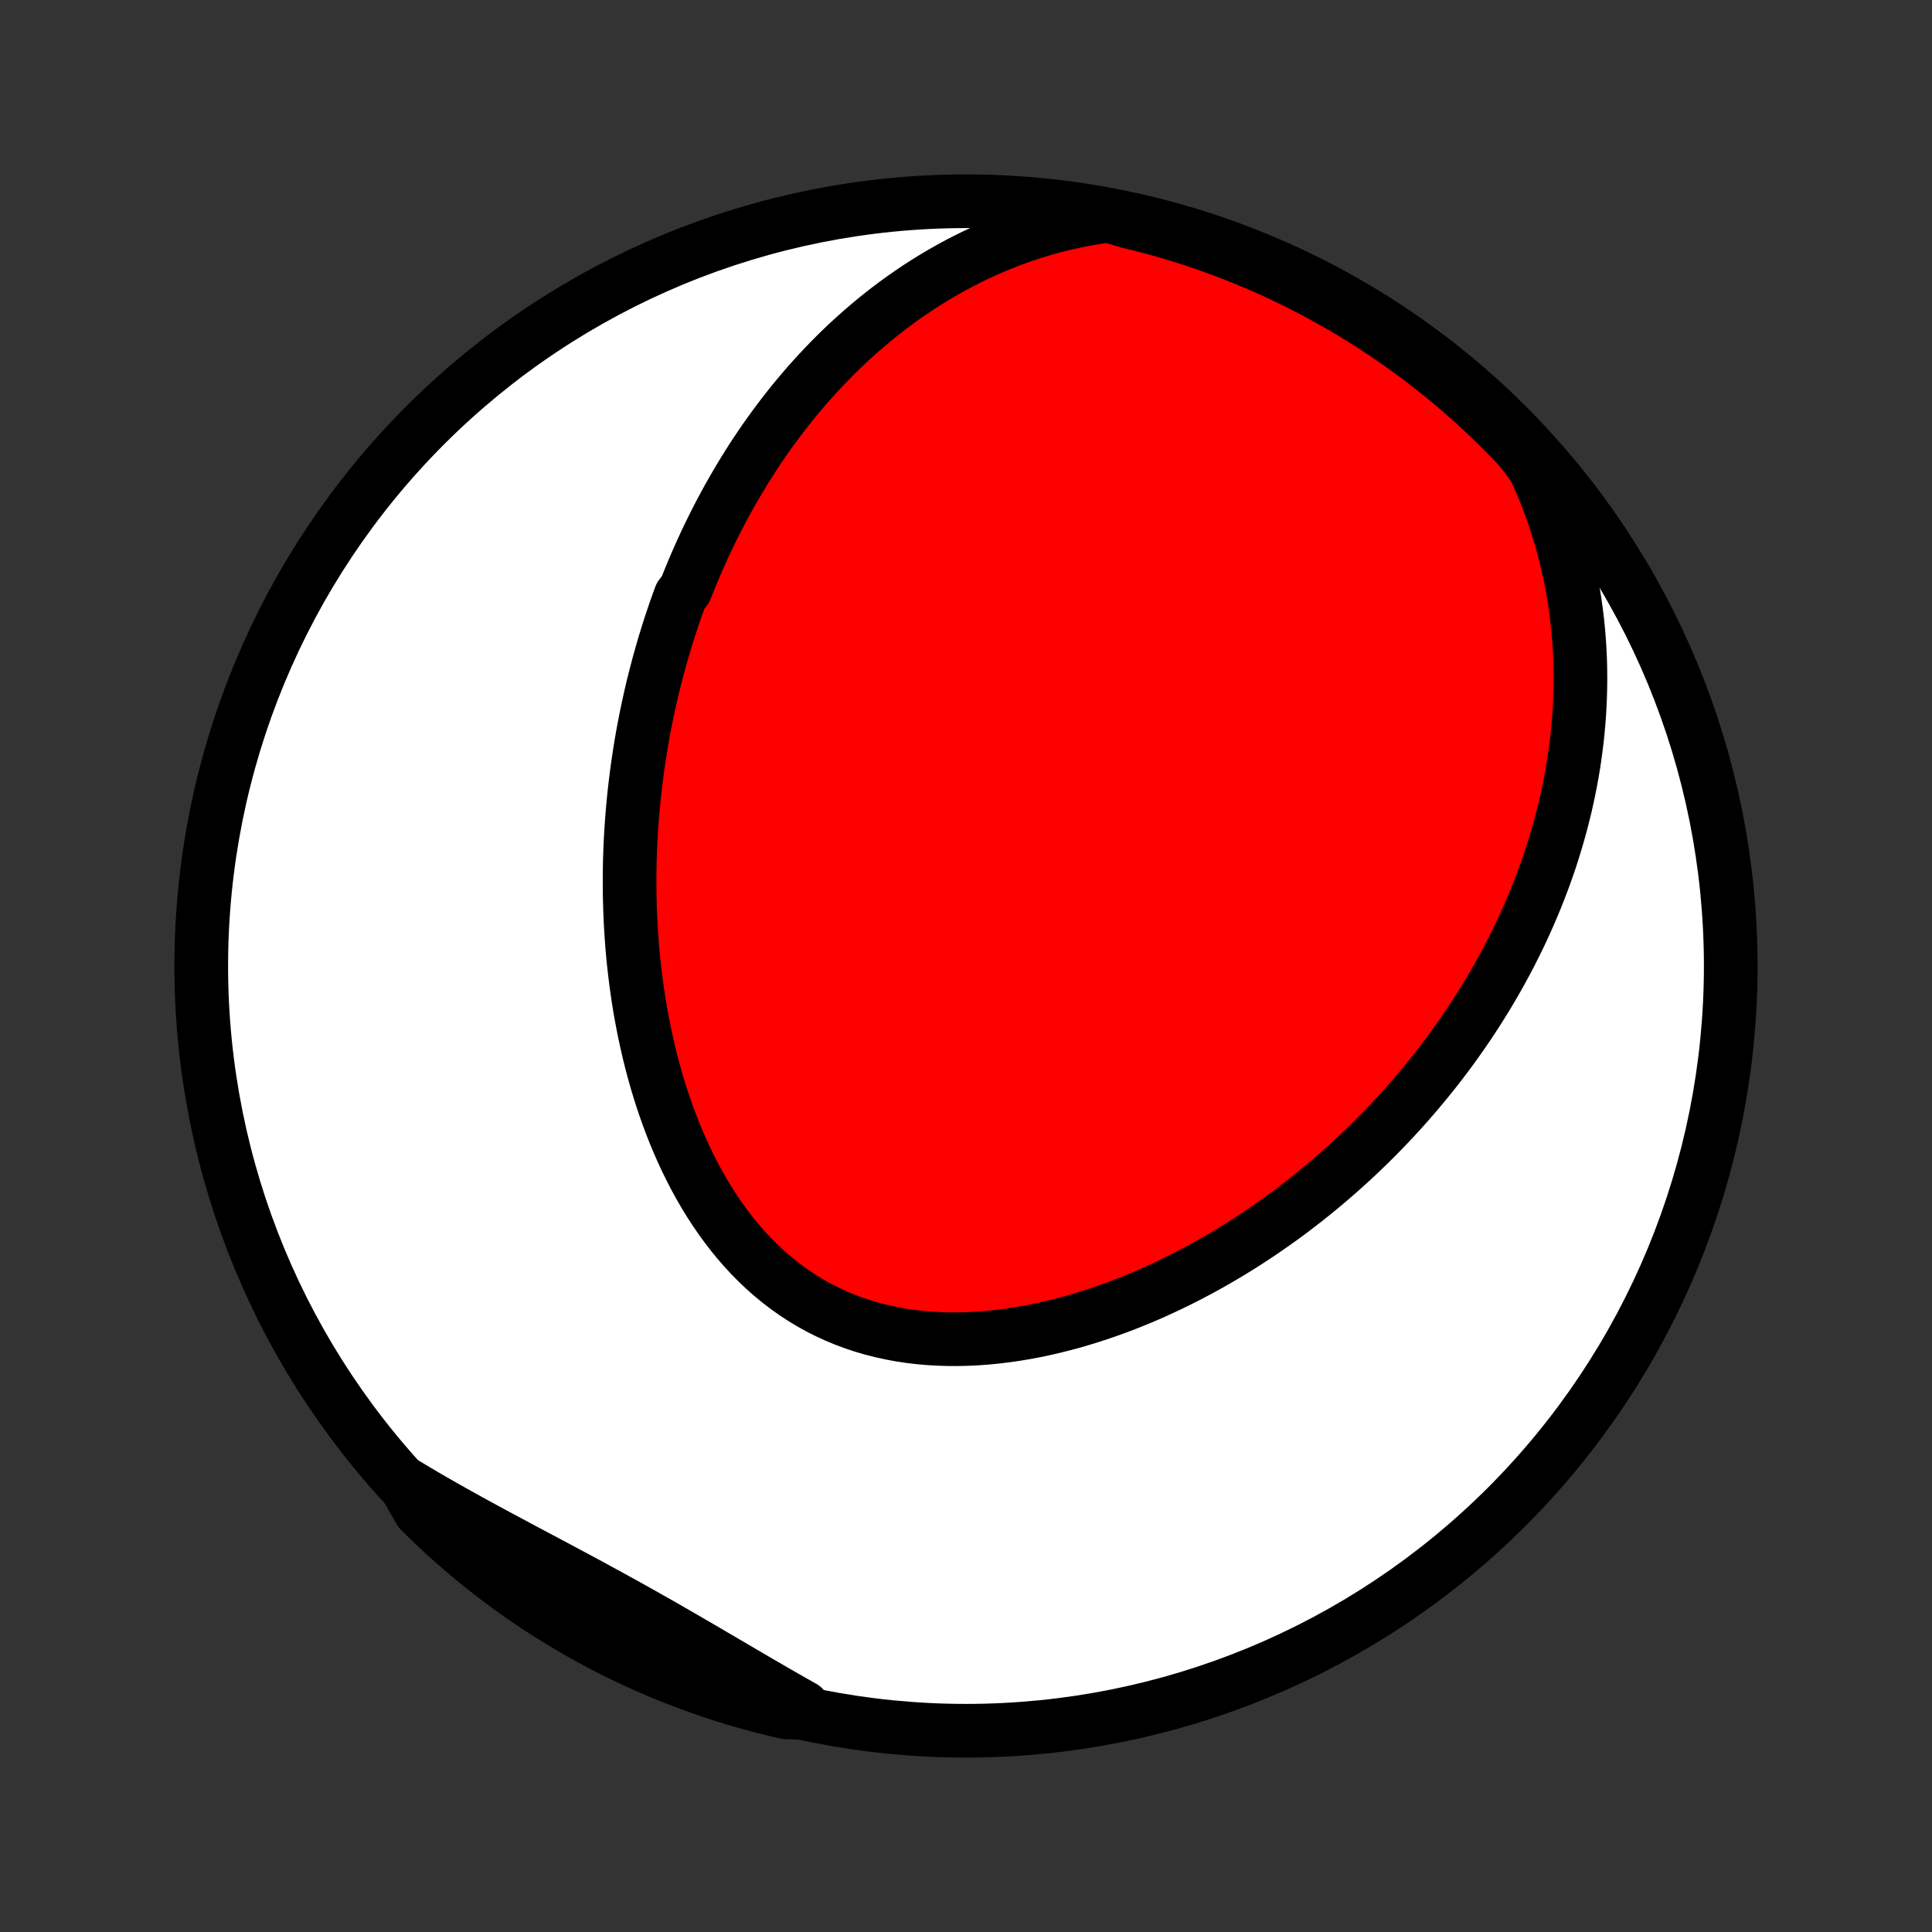 <?xml version="1.0" encoding="utf-8" standalone="no"?>
<!DOCTYPE svg PUBLIC "-//W3C//DTD SVG 1.1//EN"
  "http://www.w3.org/Graphics/SVG/1.1/DTD/svg11.dtd">
<!-- Created with matplotlib (http://matplotlib.org/) -->
<svg height="72pt" version="1.1" viewBox="0 0 72 72" width="72pt" xmlns="http://www.w3.org/2000/svg" xmlns:xlink="http://www.w3.org/1999/xlink">
 <rect x="0" y="0" width="72" height="72" fill="#333333" stroke="none"/>
 <defs>
  <style type="text/css">
*{stroke-linecap:butt;stroke-linejoin:round;}
  </style>
 </defs>
 <g id="figure_1">
  <g id="patch_1">
   <path d="
M0 72
L72 72
L72 0
L0 0
z
" style="fill:none;"/>
  </g>
  <g id="axes_1">
   <g id="PatchCollection_1">
    <defs>
     <path d="
M36 -7.5
C43.558 -7.5 50.808 -10.503 56.153 -15.848
C61.497 -21.192 64.5 -28.442 64.5 -36
C64.5 -43.558 61.497 -50.808 56.153 -56.153
C50.808 -61.497 43.558 -64.5 36 -64.5
C28.442 -64.5 21.192 -61.497 15.848 -56.153
C10.503 -50.808 7.5 -43.558 7.5 -36
C7.5 -28.442 10.503 -21.192 15.848 -15.848
C21.192 -10.503 28.442 -7.5 36 -7.5
z
" id="C0_0_a811fe30f3"/>
     <path d="
M41.31 -63.963
L40.892 -63.904
L40.48 -63.835
L40.075 -63.755
L39.675 -63.666
L39.283 -63.568
L38.897 -63.462
L38.518 -63.347
L38.145 -63.224
L37.78 -63.094
L37.422 -62.956
L37.07 -62.813
L36.725 -62.663
L36.387 -62.507
L36.056 -62.345
L35.732 -62.179
L35.414 -62.007
L35.103 -61.831
L34.799 -61.651
L34.501 -61.466
L34.209 -61.278
L33.924 -61.086
L33.644 -60.891
L33.371 -60.693
L33.104 -60.492
L32.842 -60.288
L32.586 -60.081
L32.336 -59.872
L32.091 -59.661
L31.852 -59.448
L31.617 -59.233
L31.388 -59.016
L31.164 -58.798
L30.945 -58.578
L30.731 -58.356
L30.521 -58.133
L30.316 -57.909
L30.115 -57.683
L29.919 -57.456
L29.727 -57.229
L29.539 -57
L29.355 -56.77
L29.175 -56.539
L29 -56.308
L28.828 -56.076
L28.659 -55.843
L28.494 -55.609
L28.333 -55.374
L28.175 -55.139
L28.021 -54.903
L27.87 -54.666
L27.722 -54.428
L27.578 -54.19
L27.436 -53.952
L27.298 -53.712
L27.162 -53.472
L27.03 -53.232
L26.9 -52.99
L26.773 -52.748
L26.649 -52.506
L26.528 -52.263
L26.409 -52.019
L26.293 -51.774
L26.18 -51.529
L26.069 -51.282
L25.96 -51.035
L25.854 -50.788
L25.75 -50.539
L25.649 -50.29
L25.55 -50.04
L25.36 -49.789
L25.268 -49.537
L25.178 -49.284
L25.091 -49.03
L25.006 -48.776
L24.923 -48.52
L24.842 -48.263
L24.763 -48.005
L24.687 -47.746
L24.613 -47.486
L24.541 -47.224
L24.471 -46.962
L24.403 -46.698
L24.337 -46.433
L24.274 -46.166
L24.213 -45.898
L24.154 -45.629
L24.097 -45.359
L24.043 -45.087
L23.99 -44.813
L23.94 -44.538
L23.892 -44.261
L23.847 -43.983
L23.804 -43.703
L23.763 -43.422
L23.725 -43.138
L23.689 -42.853
L23.655 -42.567
L23.624 -42.278
L23.596 -41.988
L23.57 -41.696
L23.547 -41.402
L23.526 -41.106
L23.508 -40.808
L23.493 -40.509
L23.481 -40.207
L23.472 -39.904
L23.466 -39.599
L23.463 -39.291
L23.463 -38.982
L23.466 -38.671
L23.473 -38.358
L23.483 -38.043
L23.496 -37.726
L23.513 -37.407
L23.534 -37.087
L23.558 -36.764
L23.586 -36.44
L23.618 -36.115
L23.655 -35.787
L23.695 -35.458
L23.74 -35.128
L23.789 -34.796
L23.843 -34.463
L23.901 -34.129
L23.965 -33.794
L24.033 -33.457
L24.106 -33.12
L24.184 -32.782
L24.268 -32.444
L24.357 -32.106
L24.452 -31.768
L24.553 -31.429
L24.659 -31.091
L24.772 -30.754
L24.891 -30.418
L25.016 -30.083
L25.148 -29.749
L25.286 -29.418
L25.431 -29.088
L25.584 -28.761
L25.743 -28.437
L25.909 -28.116
L26.083 -27.799
L26.264 -27.486
L26.453 -27.178
L26.649 -26.875
L26.854 -26.577
L27.066 -26.286
L27.285 -26.001
L27.513 -25.723
L27.749 -25.453
L27.992 -25.19
L28.244 -24.936
L28.503 -24.691
L28.77 -24.456
L29.045 -24.23
L29.327 -24.015
L29.616 -23.81
L29.912 -23.616
L30.215 -23.433
L30.525 -23.262
L30.84 -23.103
L31.162 -22.955
L31.489 -22.819
L31.821 -22.695
L32.158 -22.583
L32.499 -22.483
L32.844 -22.395
L33.192 -22.319
L33.544 -22.253
L33.898 -22.2
L34.254 -22.157
L34.612 -22.125
L34.972 -22.104
L35.332 -22.093
L35.693 -22.092
L36.054 -22.1
L36.416 -22.118
L36.776 -22.145
L37.136 -22.18
L37.495 -22.224
L37.852 -22.275
L38.208 -22.334
L38.562 -22.401
L38.914 -22.474
L39.263 -22.555
L39.61 -22.642
L39.955 -22.734
L40.296 -22.833
L40.635 -22.937
L40.971 -23.047
L41.303 -23.161
L41.632 -23.28
L41.958 -23.404
L42.28 -23.533
L42.599 -23.665
L42.914 -23.801
L43.225 -23.942
L43.533 -24.085
L43.837 -24.232
L44.138 -24.382
L44.434 -24.536
L44.727 -24.692
L45.017 -24.851
L45.302 -25.012
L45.584 -25.177
L45.862 -25.343
L46.137 -25.512
L46.407 -25.683
L46.675 -25.856
L46.938 -26.031
L47.198 -26.208
L47.454 -26.387
L47.707 -26.567
L47.957 -26.749
L48.203 -26.933
L48.445 -27.119
L48.684 -27.305
L48.92 -27.494
L49.153 -27.683
L49.383 -27.875
L49.609 -28.067
L49.832 -28.261
L50.052 -28.456
L50.269 -28.652
L50.483 -28.849
L50.694 -29.048
L50.902 -29.248
L51.108 -29.449
L51.31 -29.651
L51.51 -29.854
L51.706 -30.059
L51.901 -30.264
L52.092 -30.471
L52.281 -30.679
L52.467 -30.888
L52.651 -31.099
L52.832 -31.31
L53.01 -31.523
L53.186 -31.737
L53.36 -31.952
L53.531 -32.168
L53.7 -32.386
L53.866 -32.605
L54.03 -32.825
L54.192 -33.047
L54.351 -33.27
L54.508 -33.495
L54.663 -33.72
L54.815 -33.948
L54.965 -34.176
L55.113 -34.407
L55.258 -34.639
L55.402 -34.872
L55.542 -35.107
L55.681 -35.344
L55.818 -35.583
L55.952 -35.823
L56.083 -36.065
L56.213 -36.309
L56.34 -36.555
L56.464 -36.803
L56.587 -37.052
L56.707 -37.304
L56.824 -37.558
L56.939 -37.814
L57.051 -38.072
L57.161 -38.332
L57.269 -38.595
L57.373 -38.86
L57.475 -39.127
L57.575 -39.397
L57.671 -39.669
L57.765 -39.944
L57.855 -40.221
L57.943 -40.502
L58.027 -40.784
L58.109 -41.07
L58.187 -41.358
L58.261 -41.649
L58.333 -41.943
L58.4 -42.24
L58.464 -42.54
L58.524 -42.843
L58.581 -43.149
L58.633 -43.458
L58.681 -43.77
L58.724 -44.086
L58.764 -44.404
L58.798 -44.726
L58.828 -45.051
L58.853 -45.38
L58.872 -45.711
L58.886 -46.046
L58.895 -46.385
L58.898 -46.726
L58.895 -47.071
L58.886 -47.42
L58.87 -47.771
L58.847 -48.126
L58.818 -48.484
L58.782 -48.845
L58.738 -49.209
L58.686 -49.576
L58.627 -49.946
L58.559 -50.318
L58.483 -50.693
L58.398 -51.071
L58.304 -51.451
L58.201 -51.833
L58.088 -52.217
L57.965 -52.603
L57.832 -52.99
L57.688 -53.378
L57.534 -53.767
L57.368 -54.157
L57.191 -54.547
L56.917 -54.936
L56.576 -55.358
L56.228 -55.72
L55.875 -56.076
L55.515 -56.426
L55.15 -56.77
L54.779 -57.108
L54.402 -57.439
L54.019 -57.763
L53.631 -58.081
L53.237 -58.392
L52.839 -58.696
L52.435 -58.994
L52.026 -59.284
L51.612 -59.567
L51.194 -59.843
L50.771 -60.112
L50.343 -60.374
L49.911 -60.628
L49.475 -60.874
L49.034 -61.113
L48.59 -61.345
L48.142 -61.568
L47.69 -61.784
L47.235 -61.992
L46.776 -62.192
L46.314 -62.384
L45.849 -62.568
L45.38 -62.744
L44.909 -62.912
L44.435 -63.072
L43.959 -63.223
L43.48 -63.366
L42.999 -63.501
L42.516 -63.627
L42.031 -63.745
z
" id="C0_1_4b18cfaa82"/>
     <path d="
M15.058 -16.73
L15.43 -16.507
L15.804 -16.285
L16.181 -16.066
L16.561 -15.85
L16.942 -15.634
L17.326 -15.421
L17.711 -15.209
L18.097 -14.999
L18.485 -14.789
L18.873 -14.581
L19.262 -14.373
L19.652 -14.165
L20.041 -13.958
L20.431 -13.751
L20.821 -13.543
L21.21 -13.335
L21.599 -13.127
L21.987 -12.918
L22.374 -12.707
L22.761 -12.496
L23.146 -12.284
L23.53 -12.071
L23.913 -11.856
L24.296 -11.64
L24.677 -11.424
L25.056 -11.206
L25.435 -10.987
L25.813 -10.768
L26.19 -10.548
L26.566 -10.328
L26.942 -10.108
L27.317 -9.888
L27.691 -9.669
L28.064 -9.45
L28.438 -9.232
L28.811 -9.016
L29.184 -8.801
L29.557 -8.588
L29.93 -8.378
L29.798 -8.17
L29.313 -8.183
L28.831 -8.296
L28.35 -8.416
L27.872 -8.546
L27.397 -8.683
L26.924 -8.829
L26.454 -8.984
L25.987 -9.146
L25.523 -9.317
L25.062 -9.496
L24.604 -9.683
L24.15 -9.878
L23.699 -10.081
L23.252 -10.291
L22.809 -10.51
L22.371 -10.736
L21.936 -10.97
L21.505 -11.212
L21.079 -11.461
L20.658 -11.718
L20.241 -11.982
L19.829 -12.253
L19.422 -12.532
L19.02 -12.818
L18.623 -13.111
L18.231 -13.411
L17.845 -13.717
L17.465 -14.031
L17.089 -14.351
L16.72 -14.678
L16.357 -15.011
L15.999 -15.351
L15.648 -15.697
z
" id="C0_2_2e552d4358"/>
    </defs>
    <g clip-path="url(#p1bffca34e9)">
     <use style="fill:#ffffff;stroke:#000000;stroke-width:2.0;" x="0.0" xlink:href="#C0_0_a811fe30f3" y="72.0"/>
    </g>
    <g clip-path="url(#p1bffca34e9)">
     <use style="fill:#ff0000;stroke:#000000;stroke-width:2.0;" x="0.0" xlink:href="#C0_1_4b18cfaa82" y="72.0"/>
    </g>
    <g clip-path="url(#p1bffca34e9)">
     <use style="fill:#ff0000;stroke:#000000;stroke-width:2.0;" x="0.0" xlink:href="#C0_2_2e552d4358" y="72.0"/>
    </g>
   </g>
  </g>
 </g>
 <defs>
  <clipPath id="p1bffca34e9">
   <rect height="72.0" width="72.0" x="0.0" y="0.0"/>
  </clipPath>
 </defs>
</svg>
